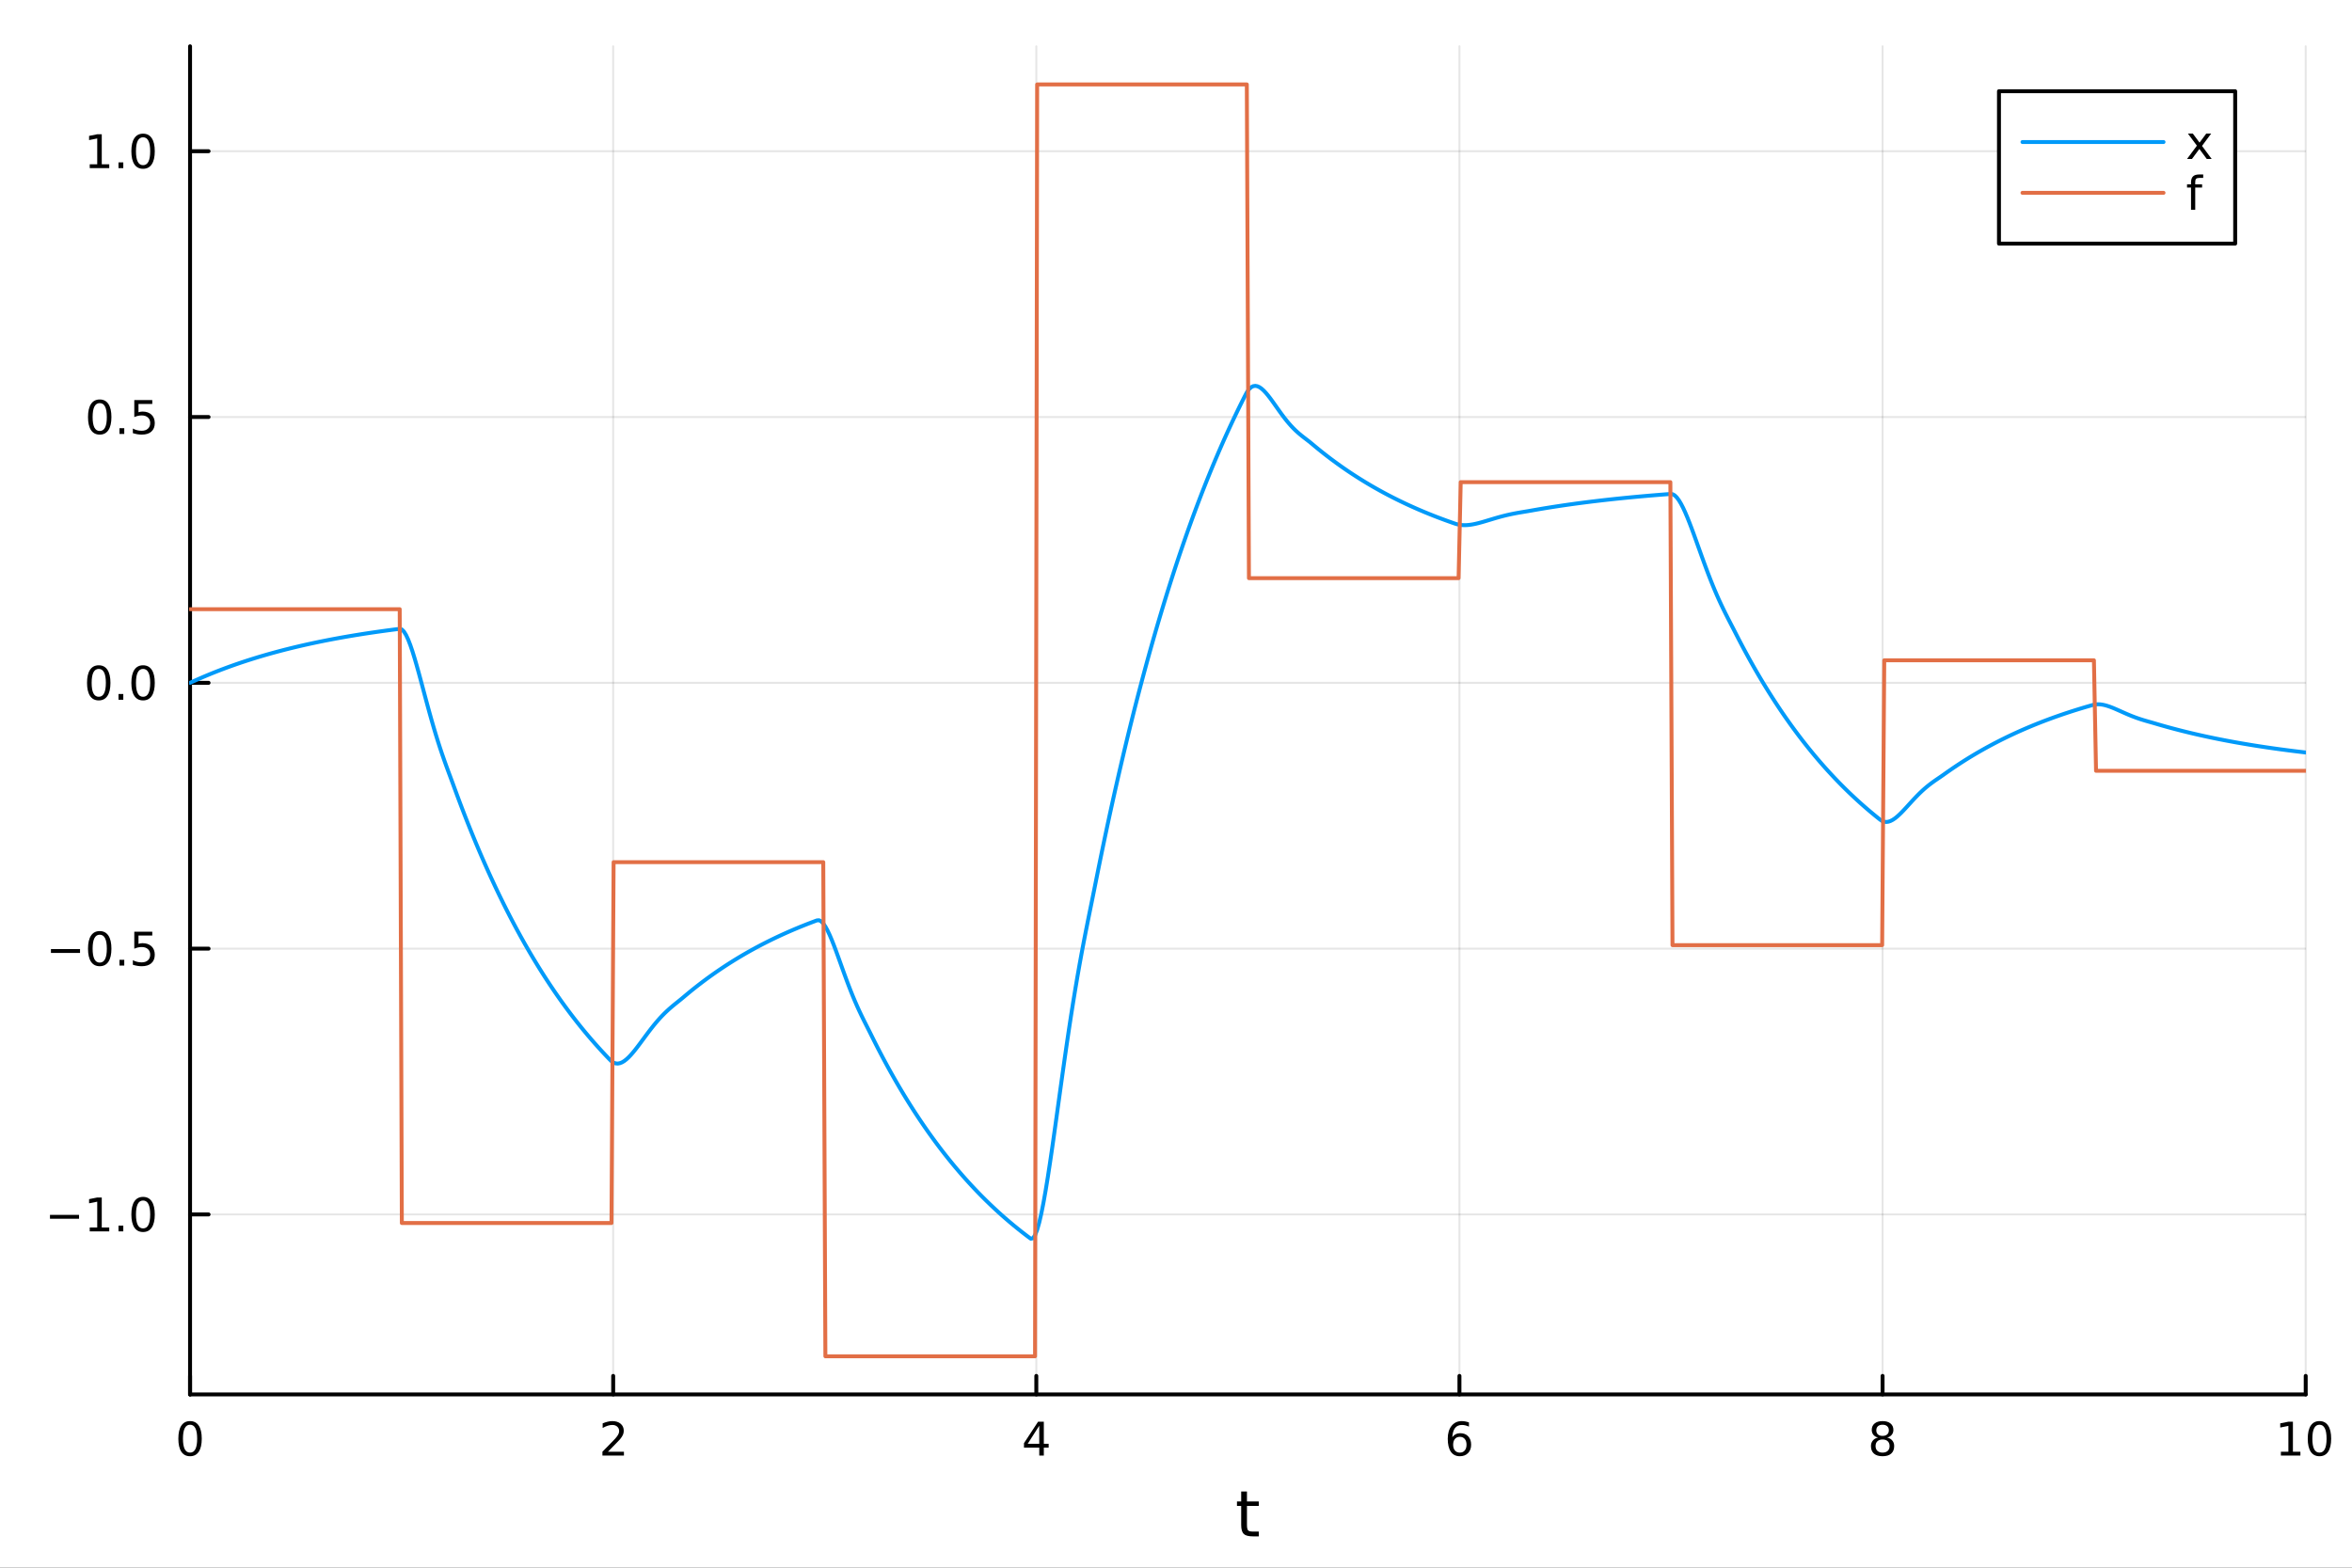 <?xml version="1.0" encoding="utf-8"?>
<svg xmlns="http://www.w3.org/2000/svg" xmlns:xlink="http://www.w3.org/1999/xlink" width="600" height="400" viewBox="0 0 2400 1600">
<rect x="0" y="0" width="2400" height="1600" fill="#333333" stroke="none"/>
<defs>
  <clipPath id="clip450">
    <rect x="0" y="0" width="2400" height="1600"/>
  </clipPath>
</defs>
<path clip-path="url(#clip450)" d="M0 1600 L2400 1600 L2400 0 L0 0  Z" fill="#ffffff" fill-rule="evenodd" fill-opacity="1"/>
<defs>
  <clipPath id="clip451">
    <rect x="480" y="0" width="1681" height="1600"/>
  </clipPath>
</defs>
<path clip-path="url(#clip450)" d="M193.936 1423.18 L2352.76 1423.18 L2352.76 47.244 L193.936 47.244  Z" fill="#ffffff" fill-rule="evenodd" fill-opacity="1"/>
<defs>
  <clipPath id="clip452">
    <rect x="193" y="47" width="2160" height="1377"/>
  </clipPath>
</defs>
<polyline clip-path="url(#clip452)" style="stroke:#000000; stroke-linecap:round; stroke-linejoin:round; stroke-width:2; stroke-opacity:0.1; fill:none" points="193.936,1423.18 193.936,47.244 "/>
<polyline clip-path="url(#clip452)" style="stroke:#000000; stroke-linecap:round; stroke-linejoin:round; stroke-width:2; stroke-opacity:0.1; fill:none" points="625.7,1423.18 625.7,47.244 "/>
<polyline clip-path="url(#clip452)" style="stroke:#000000; stroke-linecap:round; stroke-linejoin:round; stroke-width:2; stroke-opacity:0.1; fill:none" points="1057.46,1423.18 1057.46,47.244 "/>
<polyline clip-path="url(#clip452)" style="stroke:#000000; stroke-linecap:round; stroke-linejoin:round; stroke-width:2; stroke-opacity:0.1; fill:none" points="1489.23,1423.18 1489.23,47.244 "/>
<polyline clip-path="url(#clip452)" style="stroke:#000000; stroke-linecap:round; stroke-linejoin:round; stroke-width:2; stroke-opacity:0.1; fill:none" points="1920.99,1423.18 1920.99,47.244 "/>
<polyline clip-path="url(#clip452)" style="stroke:#000000; stroke-linecap:round; stroke-linejoin:round; stroke-width:2; stroke-opacity:0.1; fill:none" points="2352.76,1423.18 2352.76,47.244 "/>
<polyline clip-path="url(#clip452)" style="stroke:#000000; stroke-linecap:round; stroke-linejoin:round; stroke-width:2; stroke-opacity:0.1; fill:none" points="193.936,1239.47 2352.76,1239.47 "/>
<polyline clip-path="url(#clip452)" style="stroke:#000000; stroke-linecap:round; stroke-linejoin:round; stroke-width:2; stroke-opacity:0.1; fill:none" points="193.936,968.187 2352.76,968.187 "/>
<polyline clip-path="url(#clip452)" style="stroke:#000000; stroke-linecap:round; stroke-linejoin:round; stroke-width:2; stroke-opacity:0.1; fill:none" points="193.936,696.901 2352.76,696.901 "/>
<polyline clip-path="url(#clip452)" style="stroke:#000000; stroke-linecap:round; stroke-linejoin:round; stroke-width:2; stroke-opacity:0.1; fill:none" points="193.936,425.615 2352.76,425.615 "/>
<polyline clip-path="url(#clip452)" style="stroke:#000000; stroke-linecap:round; stroke-linejoin:round; stroke-width:2; stroke-opacity:0.1; fill:none" points="193.936,154.329 2352.76,154.329 "/>
<polyline clip-path="url(#clip450)" style="stroke:#000000; stroke-linecap:round; stroke-linejoin:round; stroke-width:4; stroke-opacity:1; fill:none" points="193.936,1423.18 2352.76,1423.18 "/>
<polyline clip-path="url(#clip450)" style="stroke:#000000; stroke-linecap:round; stroke-linejoin:round; stroke-width:4; stroke-opacity:1; fill:none" points="193.936,1423.18 193.936,1404.28 "/>
<polyline clip-path="url(#clip450)" style="stroke:#000000; stroke-linecap:round; stroke-linejoin:round; stroke-width:4; stroke-opacity:1; fill:none" points="625.7,1423.18 625.7,1404.28 "/>
<polyline clip-path="url(#clip450)" style="stroke:#000000; stroke-linecap:round; stroke-linejoin:round; stroke-width:4; stroke-opacity:1; fill:none" points="1057.46,1423.18 1057.46,1404.28 "/>
<polyline clip-path="url(#clip450)" style="stroke:#000000; stroke-linecap:round; stroke-linejoin:round; stroke-width:4; stroke-opacity:1; fill:none" points="1489.23,1423.18 1489.23,1404.28 "/>
<polyline clip-path="url(#clip450)" style="stroke:#000000; stroke-linecap:round; stroke-linejoin:round; stroke-width:4; stroke-opacity:1; fill:none" points="1920.99,1423.18 1920.99,1404.28 "/>
<polyline clip-path="url(#clip450)" style="stroke:#000000; stroke-linecap:round; stroke-linejoin:round; stroke-width:4; stroke-opacity:1; fill:none" points="2352.76,1423.18 2352.76,1404.28 "/>
<path clip-path="url(#clip450)" d="M193.936 1454.1 Q190.325 1454.1 188.496 1457.66 Q186.691 1461.2 186.691 1468.33 Q186.691 1475.44 188.496 1479.01 Q190.325 1482.55 193.936 1482.55 Q197.57 1482.55 199.376 1479.01 Q201.204 1475.44 201.204 1468.33 Q201.204 1461.2 199.376 1457.66 Q197.57 1454.1 193.936 1454.1 M193.936 1450.39 Q199.746 1450.39 202.802 1455 Q205.88 1459.58 205.88 1468.33 Q205.88 1477.06 202.802 1481.67 Q199.746 1486.25 193.936 1486.25 Q188.126 1486.25 185.047 1481.67 Q181.992 1477.06 181.992 1468.33 Q181.992 1459.58 185.047 1455 Q188.126 1450.39 193.936 1450.39 Z" fill="#000000" fill-rule="nonzero" fill-opacity="1" /><path clip-path="url(#clip450)" d="M620.353 1481.64 L636.672 1481.64 L636.672 1485.58 L614.728 1485.58 L614.728 1481.64 Q617.39 1478.89 621.973 1474.26 Q626.58 1469.61 627.76 1468.27 Q630.006 1465.74 630.885 1464.01 Q631.788 1462.25 631.788 1460.56 Q631.788 1457.8 629.843 1456.07 Q627.922 1454.33 624.82 1454.33 Q622.621 1454.33 620.168 1455.09 Q617.737 1455.86 614.959 1457.41 L614.959 1452.69 Q617.783 1451.55 620.237 1450.97 Q622.691 1450.39 624.728 1450.39 Q630.098 1450.39 633.293 1453.08 Q636.487 1455.77 636.487 1460.26 Q636.487 1462.39 635.677 1464.31 Q634.89 1466.2 632.783 1468.8 Q632.205 1469.47 629.103 1472.69 Q626.001 1475.88 620.353 1481.64 Z" fill="#000000" fill-rule="nonzero" fill-opacity="1" /><path clip-path="url(#clip450)" d="M1060.47 1455.09 L1048.67 1473.54 L1060.47 1473.54 L1060.47 1455.09 M1059.25 1451.02 L1065.13 1451.02 L1065.13 1473.54 L1070.06 1473.54 L1070.06 1477.43 L1065.13 1477.43 L1065.13 1485.58 L1060.47 1485.58 L1060.47 1477.43 L1044.87 1477.43 L1044.87 1472.92 L1059.25 1451.02 Z" fill="#000000" fill-rule="nonzero" fill-opacity="1" /><path clip-path="url(#clip450)" d="M1489.63 1466.44 Q1486.48 1466.44 1484.63 1468.59 Q1482.8 1470.74 1482.8 1474.49 Q1482.8 1478.22 1484.63 1480.39 Q1486.48 1482.55 1489.63 1482.55 Q1492.78 1482.55 1494.61 1480.39 Q1496.46 1478.22 1496.46 1474.49 Q1496.46 1470.74 1494.61 1468.59 Q1492.78 1466.44 1489.63 1466.44 M1498.92 1451.78 L1498.92 1456.04 Q1497.16 1455.21 1495.35 1454.77 Q1493.57 1454.33 1491.81 1454.33 Q1487.18 1454.33 1484.73 1457.45 Q1482.3 1460.58 1481.95 1466.9 Q1483.31 1464.89 1485.37 1463.82 Q1487.43 1462.73 1489.91 1462.73 Q1495.12 1462.73 1498.13 1465.9 Q1501.16 1469.05 1501.16 1474.49 Q1501.16 1479.82 1498.01 1483.03 Q1494.86 1486.25 1489.63 1486.25 Q1483.64 1486.25 1480.47 1481.67 Q1477.3 1477.06 1477.3 1468.33 Q1477.3 1460.14 1481.18 1455.28 Q1485.07 1450.39 1491.62 1450.39 Q1493.38 1450.39 1495.17 1450.74 Q1496.97 1451.09 1498.92 1451.78 Z" fill="#000000" fill-rule="nonzero" fill-opacity="1" /><path clip-path="url(#clip450)" d="M1920.99 1469.17 Q1917.66 1469.17 1915.74 1470.95 Q1913.84 1472.73 1913.84 1475.86 Q1913.84 1478.98 1915.74 1480.77 Q1917.66 1482.55 1920.99 1482.55 Q1924.33 1482.55 1926.25 1480.77 Q1928.17 1478.96 1928.17 1475.86 Q1928.17 1472.73 1926.25 1470.95 Q1924.35 1469.17 1920.99 1469.17 M1916.32 1467.18 Q1913.31 1466.44 1911.62 1464.38 Q1909.95 1462.32 1909.95 1459.35 Q1909.95 1455.21 1912.89 1452.8 Q1915.85 1450.39 1920.99 1450.39 Q1926.15 1450.39 1929.09 1452.8 Q1932.03 1455.21 1932.03 1459.35 Q1932.03 1462.32 1930.34 1464.38 Q1928.68 1466.44 1925.69 1467.18 Q1929.07 1467.96 1930.95 1470.26 Q1932.84 1472.55 1932.84 1475.86 Q1932.84 1480.88 1929.77 1483.57 Q1926.71 1486.25 1920.99 1486.25 Q1915.27 1486.25 1912.2 1483.57 Q1909.14 1480.88 1909.14 1475.86 Q1909.14 1472.55 1911.04 1470.26 Q1912.94 1467.96 1916.32 1467.18 M1914.6 1459.79 Q1914.6 1462.48 1916.27 1463.98 Q1917.96 1465.49 1920.99 1465.49 Q1924 1465.49 1925.69 1463.98 Q1927.4 1462.48 1927.4 1459.79 Q1927.4 1457.11 1925.69 1455.6 Q1924 1454.1 1920.99 1454.1 Q1917.96 1454.1 1916.27 1455.6 Q1914.6 1457.11 1914.6 1459.79 Z" fill="#000000" fill-rule="nonzero" fill-opacity="1" /><path clip-path="url(#clip450)" d="M2327.44 1481.64 L2335.08 1481.64 L2335.08 1455.28 L2326.77 1456.95 L2326.77 1452.69 L2335.04 1451.02 L2339.71 1451.02 L2339.71 1481.64 L2347.35 1481.64 L2347.35 1485.58 L2327.44 1485.58 L2327.44 1481.64 Z" fill="#000000" fill-rule="nonzero" fill-opacity="1" /><path clip-path="url(#clip450)" d="M2366.8 1454.1 Q2363.18 1454.1 2361.36 1457.66 Q2359.55 1461.2 2359.55 1468.33 Q2359.55 1475.44 2361.36 1479.01 Q2363.18 1482.55 2366.8 1482.55 Q2370.43 1482.55 2372.23 1479.01 Q2374.06 1475.44 2374.06 1468.33 Q2374.06 1461.2 2372.23 1457.66 Q2370.43 1454.1 2366.8 1454.1 M2366.8 1450.39 Q2372.61 1450.39 2375.66 1455 Q2378.74 1459.58 2378.74 1468.33 Q2378.74 1477.06 2375.66 1481.67 Q2372.61 1486.25 2366.8 1486.25 Q2360.99 1486.25 2357.91 1481.67 Q2354.85 1477.06 2354.85 1468.33 Q2354.85 1459.58 2357.91 1455 Q2360.99 1450.39 2366.8 1450.39 Z" fill="#000000" fill-rule="nonzero" fill-opacity="1" /><path clip-path="url(#clip450)" d="M1272.41 1522.27 L1272.41 1532.4 L1284.47 1532.4 L1284.47 1536.95 L1272.41 1536.95 L1272.41 1556.3 Q1272.41 1560.66 1273.58 1561.9 Q1274.79 1563.14 1278.45 1563.14 L1284.47 1563.14 L1284.47 1568.04 L1278.45 1568.04 Q1271.67 1568.04 1269.1 1565.53 Q1266.52 1562.98 1266.52 1556.3 L1266.52 1536.95 L1262.22 1536.95 L1262.22 1532.4 L1266.52 1532.4 L1266.52 1522.27 L1272.41 1522.27 Z" fill="#000000" fill-rule="nonzero" fill-opacity="1" /><polyline clip-path="url(#clip450)" style="stroke:#000000; stroke-linecap:round; stroke-linejoin:round; stroke-width:4; stroke-opacity:1; fill:none" points="193.936,1423.18 193.936,47.244 "/>
<polyline clip-path="url(#clip450)" style="stroke:#000000; stroke-linecap:round; stroke-linejoin:round; stroke-width:4; stroke-opacity:1; fill:none" points="193.936,1239.47 212.834,1239.47 "/>
<polyline clip-path="url(#clip450)" style="stroke:#000000; stroke-linecap:round; stroke-linejoin:round; stroke-width:4; stroke-opacity:1; fill:none" points="193.936,968.187 212.834,968.187 "/>
<polyline clip-path="url(#clip450)" style="stroke:#000000; stroke-linecap:round; stroke-linejoin:round; stroke-width:4; stroke-opacity:1; fill:none" points="193.936,696.901 212.834,696.901 "/>
<polyline clip-path="url(#clip450)" style="stroke:#000000; stroke-linecap:round; stroke-linejoin:round; stroke-width:4; stroke-opacity:1; fill:none" points="193.936,425.615 212.834,425.615 "/>
<polyline clip-path="url(#clip450)" style="stroke:#000000; stroke-linecap:round; stroke-linejoin:round; stroke-width:4; stroke-opacity:1; fill:none" points="193.936,154.329 212.834,154.329 "/>
<path clip-path="url(#clip450)" d="M50.992 1239.92 L80.668 1239.92 L80.668 1243.86 L50.992 1243.86 L50.992 1239.92 Z" fill="#000000" fill-rule="nonzero" fill-opacity="1" /><path clip-path="url(#clip450)" d="M91.571 1252.82 L99.21 1252.82 L99.21 1226.45 L90.899 1228.12 L90.899 1223.86 L99.163 1222.19 L103.839 1222.19 L103.839 1252.82 L111.478 1252.82 L111.478 1256.75 L91.571 1256.75 L91.571 1252.82 Z" fill="#000000" fill-rule="nonzero" fill-opacity="1" /><path clip-path="url(#clip450)" d="M120.922 1250.87 L125.807 1250.87 L125.807 1256.75 L120.922 1256.75 L120.922 1250.87 Z" fill="#000000" fill-rule="nonzero" fill-opacity="1" /><path clip-path="url(#clip450)" d="M145.992 1225.27 Q142.381 1225.27 140.552 1228.84 Q138.746 1232.38 138.746 1239.51 Q138.746 1246.61 140.552 1250.18 Q142.381 1253.72 145.992 1253.72 Q149.626 1253.72 151.431 1250.18 Q153.26 1246.61 153.26 1239.51 Q153.26 1232.38 151.431 1228.84 Q149.626 1225.27 145.992 1225.27 M145.992 1221.57 Q151.802 1221.57 154.857 1226.17 Q157.936 1230.76 157.936 1239.51 Q157.936 1248.23 154.857 1252.84 Q151.802 1257.42 145.992 1257.42 Q140.181 1257.42 137.103 1252.84 Q134.047 1248.23 134.047 1239.51 Q134.047 1230.76 137.103 1226.17 Q140.181 1221.57 145.992 1221.57 Z" fill="#000000" fill-rule="nonzero" fill-opacity="1" /><path clip-path="url(#clip450)" d="M51.987 968.639 L81.663 968.639 L81.663 972.574 L51.987 972.574 L51.987 968.639 Z" fill="#000000" fill-rule="nonzero" fill-opacity="1" /><path clip-path="url(#clip450)" d="M101.756 953.986 Q98.145 953.986 96.316 957.551 Q94.51 961.092 94.51 968.222 Q94.51 975.328 96.316 978.893 Q98.145 982.435 101.756 982.435 Q105.39 982.435 107.196 978.893 Q109.024 975.328 109.024 968.222 Q109.024 961.092 107.196 957.551 Q105.39 953.986 101.756 953.986 M101.756 950.282 Q107.566 950.282 110.621 954.889 Q113.7 959.472 113.7 968.222 Q113.7 976.949 110.621 981.555 Q107.566 986.139 101.756 986.139 Q95.946 986.139 92.867 981.555 Q89.811 976.949 89.811 968.222 Q89.811 959.472 92.867 954.889 Q95.946 950.282 101.756 950.282 Z" fill="#000000" fill-rule="nonzero" fill-opacity="1" /><path clip-path="url(#clip450)" d="M121.918 979.588 L126.802 979.588 L126.802 985.467 L121.918 985.467 L121.918 979.588 Z" fill="#000000" fill-rule="nonzero" fill-opacity="1" /><path clip-path="url(#clip450)" d="M137.033 950.907 L155.39 950.907 L155.39 954.842 L141.316 954.842 L141.316 963.315 Q142.334 962.967 143.353 962.805 Q144.371 962.62 145.39 962.62 Q151.177 962.62 154.556 965.791 Q157.936 968.963 157.936 974.379 Q157.936 979.958 154.464 983.06 Q150.992 986.139 144.672 986.139 Q142.496 986.139 140.228 985.768 Q137.982 985.398 135.575 984.657 L135.575 979.958 Q137.658 981.092 139.881 981.648 Q142.103 982.203 144.58 982.203 Q148.584 982.203 150.922 980.097 Q153.26 977.99 153.26 974.379 Q153.26 970.768 150.922 968.662 Q148.584 966.555 144.58 966.555 Q142.705 966.555 140.83 966.972 Q138.978 967.389 137.033 968.268 L137.033 950.907 Z" fill="#000000" fill-rule="nonzero" fill-opacity="1" /><path clip-path="url(#clip450)" d="M100.76 682.7 Q97.149 682.7 95.321 686.265 Q93.515 689.806 93.515 696.936 Q93.515 704.042 95.321 707.607 Q97.149 711.149 100.76 711.149 Q104.395 711.149 106.2 707.607 Q108.029 704.042 108.029 696.936 Q108.029 689.806 106.2 686.265 Q104.395 682.7 100.76 682.7 M100.76 678.996 Q106.571 678.996 109.626 683.603 Q112.705 688.186 112.705 696.936 Q112.705 705.663 109.626 710.269 Q106.571 714.853 100.76 714.853 Q94.95 714.853 91.871 710.269 Q88.816 705.663 88.816 696.936 Q88.816 688.186 91.871 683.603 Q94.95 678.996 100.76 678.996 Z" fill="#000000" fill-rule="nonzero" fill-opacity="1" /><path clip-path="url(#clip450)" d="M120.922 708.302 L125.807 708.302 L125.807 714.181 L120.922 714.181 L120.922 708.302 Z" fill="#000000" fill-rule="nonzero" fill-opacity="1" /><path clip-path="url(#clip450)" d="M145.992 682.7 Q142.381 682.7 140.552 686.265 Q138.746 689.806 138.746 696.936 Q138.746 704.042 140.552 707.607 Q142.381 711.149 145.992 711.149 Q149.626 711.149 151.431 707.607 Q153.26 704.042 153.26 696.936 Q153.26 689.806 151.431 686.265 Q149.626 682.7 145.992 682.7 M145.992 678.996 Q151.802 678.996 154.857 683.603 Q157.936 688.186 157.936 696.936 Q157.936 705.663 154.857 710.269 Q151.802 714.853 145.992 714.853 Q140.181 714.853 137.103 710.269 Q134.047 705.663 134.047 696.936 Q134.047 688.186 137.103 683.603 Q140.181 678.996 145.992 678.996 Z" fill="#000000" fill-rule="nonzero" fill-opacity="1" /><path clip-path="url(#clip450)" d="M101.756 411.414 Q98.145 411.414 96.316 414.979 Q94.51 418.52 94.51 425.65 Q94.51 432.756 96.316 436.321 Q98.145 439.863 101.756 439.863 Q105.39 439.863 107.196 436.321 Q109.024 432.756 109.024 425.65 Q109.024 418.52 107.196 414.979 Q105.39 411.414 101.756 411.414 M101.756 407.71 Q107.566 407.71 110.621 412.317 Q113.7 416.9 113.7 425.65 Q113.7 434.377 110.621 438.983 Q107.566 443.567 101.756 443.567 Q95.946 443.567 92.867 438.983 Q89.811 434.377 89.811 425.65 Q89.811 416.9 92.867 412.317 Q95.946 407.71 101.756 407.71 Z" fill="#000000" fill-rule="nonzero" fill-opacity="1" /><path clip-path="url(#clip450)" d="M121.918 437.016 L126.802 437.016 L126.802 442.895 L121.918 442.895 L121.918 437.016 Z" fill="#000000" fill-rule="nonzero" fill-opacity="1" /><path clip-path="url(#clip450)" d="M137.033 408.335 L155.39 408.335 L155.39 412.27 L141.316 412.27 L141.316 420.743 Q142.334 420.395 143.353 420.233 Q144.371 420.048 145.39 420.048 Q151.177 420.048 154.556 423.219 Q157.936 426.391 157.936 431.807 Q157.936 437.386 154.464 440.488 Q150.992 443.567 144.672 443.567 Q142.496 443.567 140.228 443.196 Q137.982 442.826 135.575 442.085 L135.575 437.386 Q137.658 438.52 139.881 439.076 Q142.103 439.631 144.58 439.631 Q148.584 439.631 150.922 437.525 Q153.26 435.418 153.26 431.807 Q153.26 428.196 150.922 426.09 Q148.584 423.983 144.58 423.983 Q142.705 423.983 140.83 424.4 Q138.978 424.817 137.033 425.696 L137.033 408.335 Z" fill="#000000" fill-rule="nonzero" fill-opacity="1" /><path clip-path="url(#clip450)" d="M91.571 167.674 L99.21 167.674 L99.21 141.308 L90.899 142.975 L90.899 138.716 L99.163 137.049 L103.839 137.049 L103.839 167.674 L111.478 167.674 L111.478 171.609 L91.571 171.609 L91.571 167.674 Z" fill="#000000" fill-rule="nonzero" fill-opacity="1" /><path clip-path="url(#clip450)" d="M120.922 165.73 L125.807 165.73 L125.807 171.609 L120.922 171.609 L120.922 165.73 Z" fill="#000000" fill-rule="nonzero" fill-opacity="1" /><path clip-path="url(#clip450)" d="M145.992 140.128 Q142.381 140.128 140.552 143.693 Q138.746 147.234 138.746 154.364 Q138.746 161.47 140.552 165.035 Q142.381 168.577 145.992 168.577 Q149.626 168.577 151.431 165.035 Q153.26 161.47 153.26 154.364 Q153.26 147.234 151.431 143.693 Q149.626 140.128 145.992 140.128 M145.992 136.424 Q151.802 136.424 154.857 141.031 Q157.936 145.614 157.936 154.364 Q157.936 163.091 154.857 167.697 Q151.802 172.28 145.992 172.28 Q140.181 172.28 137.103 167.697 Q134.047 163.091 134.047 154.364 Q134.047 145.614 137.103 141.031 Q140.181 136.424 145.992 136.424 Z" fill="#000000" fill-rule="nonzero" fill-opacity="1" /><polyline clip-path="url(#clip452)" style="stroke:#009af9; stroke-linecap:round; stroke-linejoin:round; stroke-width:4; stroke-opacity:1; fill:none" points="193.936,696.901 196.097,695.905 198.258,694.922 200.419,693.951 202.58,692.994 204.741,692.05 206.902,691.118 209.063,690.198 211.224,689.29 213.385,688.395 215.546,687.511 217.707,686.639 219.868,685.779 222.029,684.93 224.19,684.092 226.351,683.266 228.512,682.45 230.673,681.645 232.834,680.851 234.995,680.067 237.156,679.294 239.317,678.531 241.478,677.778 243.639,677.036 245.8,676.302 247.961,675.579 250.122,674.865 252.282,674.161 254.443,673.466 256.604,672.781 258.765,672.104 260.926,671.436 263.087,670.778 265.248,670.127 267.409,669.486 269.57,668.853 271.731,668.229 273.892,667.612 276.053,667.004 278.214,666.404 280.375,665.812 282.536,665.228 284.697,664.651 286.858,664.083 289.019,663.521 291.18,662.967 293.341,662.421 295.502,661.882 297.663,661.349 299.824,660.824 301.985,660.306 304.146,659.795 306.307,659.291 308.468,658.793 310.629,658.302 312.79,657.817 314.951,657.339 317.112,656.867 319.273,656.401 321.434,655.942 323.595,655.488 325.756,655.041 327.917,654.6 330.078,654.164 332.239,653.734 334.4,653.31 336.561,652.892 338.722,652.479 340.883,652.071 343.044,651.669 345.205,651.273 347.366,650.881 349.527,650.495 351.688,650.114 353.849,649.738 356.01,649.366 358.171,649 360.332,648.639 362.493,648.282 364.653,647.931 366.814,647.583 368.975,647.241 371.136,646.903 373.297,646.569 375.458,646.24 377.619,645.916 379.78,645.595 381.941,645.279 384.102,644.967 386.263,644.659 388.424,644.355 390.585,644.056 392.746,643.76 394.907,643.468 397.068,643.18 399.229,642.896 401.39,642.615 403.551,642.339 405.712,642.066 407.873,641.798 410.034,642.44 412.195,644.62 414.356,648.125 416.517,652.757 418.678,658.333 420.839,664.679 423,671.638 425.161,679.063 427.322,686.823 429.483,694.799 431.644,702.883 433.805,710.983 435.966,719.02 438.127,726.926 440.288,734.647 442.449,742.143 444.61,749.387 446.771,756.364 448.932,763.073 451.093,769.525 453.254,775.747 455.415,781.774 457.576,787.66 459.737,793.468 461.898,799.276 464.059,805.166 466.22,811.04 468.381,816.836 470.542,822.556 472.703,828.2 474.864,833.768 477.024,839.263 479.185,844.686 481.346,850.036 483.507,855.315 485.668,860.524 487.829,865.665 489.99,870.737 492.151,875.742 494.312,880.68 496.473,885.553 498.634,890.362 500.795,895.107 502.956,899.789 505.117,904.409 507.278,908.968 509.439,913.466 511.6,917.904 513.761,922.284 515.922,926.606 518.083,930.87 520.244,935.078 522.405,939.23 524.566,943.327 526.727,947.369 528.888,951.358 531.049,955.294 533.21,959.178 535.371,963.01 537.532,966.791 539.693,970.523 541.854,974.204 544.015,977.837 546.176,981.422 548.337,984.959 550.498,988.449 552.659,991.893 554.82,995.292 556.981,998.645 559.142,1001.95 561.303,1005.22 563.464,1008.44 565.625,1011.62 567.786,1014.76 569.947,1017.85 572.108,1020.91 574.269,1023.92 576.43,1026.89 578.591,1029.83 580.752,1032.72 582.913,1035.58 585.074,1038.4 587.235,1041.18 589.396,1043.93 591.556,1046.64 593.717,1049.31 595.878,1051.95 598.039,1054.55 600.2,1057.12 602.361,1059.65 604.522,1062.15 606.683,1064.62 608.844,1067.05 611.005,1069.46 613.166,1071.83 615.327,1074.16 617.488,1076.47 619.649,1078.75 621.81,1081 623.971,1083.11 626.132,1084.56 628.293,1085.33 630.454,1085.48 632.615,1085.08 634.776,1084.21 636.937,1082.91 639.098,1081.24 641.259,1079.27 643.42,1077.03 645.581,1074.57 647.742,1071.95 649.903,1069.2 652.064,1066.35 654.225,1063.45 656.386,1060.52 658.547,1057.59 660.708,1054.69 662.869,1051.84 665.03,1049.05 667.191,1046.34 669.352,1043.73 671.513,1041.22 673.674,1038.81 675.835,1036.52 677.996,1034.33 680.157,1032.25 682.318,1030.26 684.479,1028.36 686.64,1026.53 688.801,1024.75 690.962,1023.01 693.123,1021.28 695.284,1019.53 697.445,1017.73 699.606,1015.91 701.767,1014.11 703.927,1012.33 706.088,1010.57 708.249,1008.84 710.41,1007.13 712.571,1005.44 714.732,1003.78 716.893,1002.14 719.054,1000.52 721.215,998.919 723.376,997.342 725.537,995.785 727.698,994.249 729.859,992.734 732.02,991.238 734.181,989.763 736.342,988.307 738.503,986.87 740.664,985.452 742.825,984.053 744.986,982.673 747.147,981.311 749.308,979.966 751.469,978.64 753.63,977.331 755.791,976.04 757.952,974.766 760.113,973.508 762.274,972.267 764.435,971.043 766.596,969.835 768.757,968.643 770.918,967.467 773.079,966.307 775.24,965.161 777.401,964.032 779.562,962.917 781.723,961.817 783.884,960.731 786.045,959.66 788.206,958.603 790.367,957.56 792.528,956.531 794.689,955.516 796.85,954.514 799.011,953.525 801.172,952.55 803.333,951.587 805.494,950.637 807.655,949.7 809.816,948.775 811.977,947.863 814.138,946.962 816.298,946.074 818.459,945.197 820.62,944.332 822.781,943.478 824.942,942.635 827.103,941.804 829.264,940.984 831.425,940.175 833.586,939.376 835.747,939.209 837.908,940.315 840.069,942.519 842.23,945.659 844.391,949.58 846.552,954.142 848.713,959.213 850.874,964.672 853.035,970.411 855.196,976.331 857.357,982.345 859.518,988.377 861.679,994.361 863.84,1000.24 866.001,1005.98 868.162,1011.53 870.323,1016.89 872.484,1022.03 874.645,1026.97 876.806,1031.7 878.967,1036.26 881.128,1040.67 883.289,1044.98 885.45,1049.25 887.611,1053.53 889.772,1057.89 891.933,1062.21 894.094,1066.48 896.255,1070.7 898.416,1074.85 900.577,1078.96 902.738,1083 904.899,1087 907.06,1090.94 909.221,1094.83 911.382,1098.66 913.543,1102.45 915.704,1106.19 917.865,1109.87 920.026,1113.51 922.187,1117.1 924.348,1120.64 926.509,1124.14 928.669,1127.58 930.83,1130.99 932.991,1134.34 935.152,1137.66 937.313,1140.93 939.474,1144.15 941.635,1147.34 943.796,1150.48 945.957,1153.58 948.118,1156.64 950.279,1159.65 952.44,1162.63 954.601,1165.57 956.762,1168.47 958.923,1171.33 961.084,1174.15 963.245,1176.94 965.406,1179.69 967.567,1182.4 969.728,1185.07 971.889,1187.71 974.05,1190.32 976.211,1192.89 978.372,1195.43 980.533,1197.93 982.694,1200.4 984.855,1202.84 987.016,1205.24 989.177,1207.61 991.338,1209.96 993.499,1212.27 995.66,1214.55 997.821,1216.8 999.982,1219.02 1002.14,1221.21 1004.3,1223.37 1006.46,1225.5 1008.63,1227.6 1010.79,1229.68 1012.95,1231.73 1015.11,1233.75 1017.27,1235.75 1019.43,1237.72 1021.59,1239.66 1023.75,1241.58 1025.91,1243.47 1028.07,1245.33 1030.24,1247.18 1032.4,1248.99 1034.56,1250.79 1036.72,1252.55 1038.88,1254.3 1041.04,1256.02 1043.2,1257.72 1045.36,1259.4 1047.52,1261.06 1049.68,1262.69 1051.85,1264.24 1054.01,1263.8 1056.17,1260.67 1058.33,1255.16 1060.49,1247.57 1062.65,1238.18 1064.81,1227.26 1066.97,1215.05 1069.13,1201.8 1071.29,1187.7 1073.46,1172.97 1075.62,1157.79 1077.78,1142.32 1079.94,1126.71 1082.1,1111.1 1084.26,1095.61 1086.42,1080.34 1088.58,1065.37 1090.74,1050.77 1092.9,1036.59 1095.07,1022.87 1097.23,1009.64 1099.39,996.89 1101.55,984.612 1103.71,972.777 1105.87,961.338 1108.03,950.236 1110.19,939.391 1112.35,928.709 1114.51,918.08 1116.67,907.377 1118.84,896.528 1121,885.785 1123.16,875.184 1125.32,864.723 1127.48,854.401 1129.64,844.216 1131.8,834.166 1133.96,824.25 1136.12,814.464 1138.28,804.809 1140.45,795.281 1142.61,785.88 1144.77,776.604 1146.93,767.45 1149.09,758.418 1151.25,749.505 1153.41,740.71 1155.57,732.032 1157.73,723.469 1159.89,715.019 1162.06,706.682 1164.22,698.454 1166.38,690.336 1168.54,682.326 1170.7,674.422 1172.86,666.623 1175.02,658.927 1177.18,651.333 1179.34,643.84 1181.5,636.447 1183.67,629.151 1185.83,621.953 1187.99,614.85 1190.15,607.841 1192.31,600.925 1194.47,594.101 1196.63,587.368 1198.79,580.723 1200.95,574.167 1203.11,567.698 1205.28,561.315 1207.44,555.016 1209.6,548.801 1211.76,542.668 1213.92,536.616 1216.08,530.645 1218.24,524.752 1220.4,518.938 1222.56,513.201 1224.72,507.539 1226.88,501.953 1229.05,496.441 1231.21,491.002 1233.37,485.635 1235.53,480.339 1237.69,475.113 1239.85,469.957 1242.01,464.869 1244.17,459.848 1246.33,454.894 1248.49,450.006 1250.66,445.182 1252.82,440.423 1254.98,435.726 1257.14,431.092 1259.3,426.519 1261.46,422.007 1263.62,417.555 1265.78,413.161 1267.94,408.826 1270.1,404.549 1272.27,400.447 1274.43,397.336 1276.59,395.269 1278.75,394.13 1280.91,393.807 1283.07,394.195 1285.23,395.196 1287.39,396.717 1289.55,398.67 1291.71,400.975 1293.88,403.557 1296.04,406.347 1298.2,409.283 1300.36,412.307 1302.52,415.37 1304.68,418.426 1306.84,421.437 1309,424.371 1311.16,427.2 1313.32,429.905 1315.49,432.47 1317.65,434.888 1319.81,437.156 1321.97,439.278 1324.13,441.263 1326.29,443.127 1328.45,444.892 1330.61,446.586 1332.77,448.242 1334.93,449.901 1337.09,451.608 1339.26,453.407 1341.42,455.219 1343.58,457.007 1345.74,458.771 1347.9,460.512 1350.06,462.23 1352.22,463.925 1354.38,465.597 1356.54,467.248 1358.7,468.876 1360.87,470.483 1363.03,472.068 1365.19,473.633 1367.35,475.177 1369.51,476.7 1371.67,478.203 1373.83,479.686 1375.99,481.15 1378.15,482.594 1380.31,484.019 1382.48,485.425 1384.64,486.813 1386.8,488.183 1388.96,489.534 1391.12,490.867 1393.28,492.183 1395.44,493.481 1397.6,494.762 1399.76,496.026 1401.92,497.274 1404.09,498.504 1406.25,499.719 1408.41,500.917 1410.57,502.099 1412.73,503.266 1414.89,504.417 1417.05,505.553 1419.21,506.674 1421.37,507.78 1423.53,508.871 1425.7,509.947 1427.86,511.01 1430.02,512.058 1432.18,513.092 1434.34,514.112 1436.5,515.119 1438.66,516.113 1440.82,517.093 1442.98,518.06 1445.14,519.015 1447.3,519.957 1449.47,520.886 1451.63,521.803 1453.79,522.708 1455.95,523.6 1458.11,524.481 1460.27,525.35 1462.43,526.208 1464.59,527.055 1466.75,527.89 1468.91,528.714 1471.08,529.527 1473.24,530.329 1475.4,531.121 1477.56,531.903 1479.72,532.674 1481.88,533.435 1484.04,534.186 1486.2,534.89 1488.36,535.413 1490.52,535.759 1492.69,535.946 1494.85,535.99 1497.01,535.907 1499.17,535.712 1501.33,535.42 1503.49,535.043 1505.65,534.595 1507.81,534.088 1509.97,533.533 1512.13,532.94 1514.3,532.319 1516.46,531.678 1518.62,531.027 1520.78,530.372 1522.94,529.72 1525.1,529.076 1527.26,528.445 1529.42,527.832 1531.58,527.24 1533.74,526.672 1535.91,526.13 1538.07,525.614 1540.23,525.124 1542.39,524.661 1544.55,524.224 1546.71,523.809 1548.87,523.415 1551.03,523.037 1553.19,522.671 1555.35,522.313 1557.51,521.956 1559.68,521.593 1561.84,521.217 1564,520.831 1566.16,520.45 1568.32,520.073 1570.48,519.702 1572.64,519.336 1574.8,518.975 1576.96,518.618 1579.12,518.266 1581.29,517.919 1583.45,517.577 1585.61,517.239 1587.77,516.905 1589.93,516.576 1592.09,516.251 1594.25,515.931 1596.41,515.615 1598.57,515.303 1600.73,514.995 1602.9,514.691 1605.06,514.391 1607.22,514.096 1609.38,513.804 1611.54,513.516 1613.7,513.232 1615.86,512.951 1618.02,512.675 1620.18,512.402 1622.34,512.132 1624.51,511.866 1626.67,511.604 1628.83,511.345 1630.99,511.09 1633.15,510.838 1635.31,510.589 1637.47,510.344 1639.63,510.102 1641.79,509.863 1643.95,509.627 1646.12,509.395 1648.28,509.165 1650.44,508.939 1652.6,508.715 1654.76,508.495 1656.92,508.277 1659.08,508.062 1661.24,507.85 1663.4,507.641 1665.56,507.435 1667.72,507.232 1669.89,507.031 1672.05,506.833 1674.21,506.637 1676.37,506.444 1678.53,506.254 1680.69,506.066 1682.85,505.88 1685.01,505.697 1687.17,505.517 1689.33,505.339 1691.5,505.163 1693.66,504.99 1695.82,504.819 1697.98,504.65 1700.14,504.483 1702.3,504.319 1704.46,504.156 1706.62,504.341 1708.78,505.526 1710.94,507.617 1713.11,510.503 1715.27,514.078 1717.43,518.245 1719.59,522.909 1721.75,527.984 1723.91,533.388 1726.07,539.047 1728.23,544.89 1730.39,550.856 1732.55,556.886 1734.72,562.929 1736.88,568.941 1739.04,574.881 1741.2,580.717 1743.36,586.421 1745.52,591.973 1747.68,597.355 1749.84,602.56 1752,607.584 1754.16,612.43 1756.33,617.106 1758.49,621.626 1760.65,626.011 1762.81,630.289 1764.97,634.49 1767.13,638.655 1769.29,642.827 1771.45,647.052 1773.61,651.263 1775.77,655.417 1777.93,659.517 1780.1,663.562 1782.26,667.554 1784.42,671.493 1786.58,675.379 1788.74,679.214 1790.9,682.998 1793.06,686.732 1795.22,690.417 1797.38,694.052 1799.54,697.64 1801.71,701.18 1803.87,704.673 1806.03,708.119 1808.19,711.521 1810.35,714.877 1812.51,718.188 1814.67,721.456 1816.83,724.68 1818.99,727.861 1821.15,731.001 1823.32,734.098 1825.48,737.155 1827.64,740.171 1829.8,743.147 1831.96,746.084 1834.12,748.981 1836.28,751.84 1838.44,754.662 1840.6,757.445 1842.76,760.192 1844.93,762.903 1847.09,765.577 1849.25,768.216 1851.41,770.82 1853.57,773.39 1855.73,775.925 1857.89,778.427 1860.05,780.896 1862.21,783.332 1864.37,785.735 1866.54,788.107 1868.7,790.447 1870.86,792.757 1873.02,795.036 1875.18,797.284 1877.34,799.503 1879.5,801.692 1881.66,803.853 1883.82,805.984 1885.98,808.088 1888.15,810.163 1890.31,812.211 1892.47,814.232 1894.63,816.226 1896.79,818.194 1898.95,820.136 1901.11,822.051 1903.27,823.942 1905.43,825.807 1907.59,827.648 1909.75,829.464 1911.92,831.256 1914.08,833.024 1916.24,834.769 1918.4,836.491 1920.56,837.925 1922.72,838.71 1924.88,838.915 1927.04,838.611 1929.2,837.864 1931.36,836.738 1933.53,835.29 1935.69,833.575 1937.85,831.646 1940.01,829.548 1942.17,827.326 1944.33,825.018 1946.49,822.66 1948.65,820.284 1950.81,817.918 1952.97,815.586 1955.14,813.307 1957.3,811.098 1959.46,808.971 1961.62,806.935 1963.78,804.995 1965.94,803.151 1968.1,801.4 1970.26,799.735 1972.42,798.145 1974.58,796.616 1976.75,795.129 1978.91,793.661 1981.07,792.186 1983.23,790.675 1985.39,789.128 1987.55,787.601 1989.71,786.094 1991.87,784.607 1994.03,783.139 1996.19,781.691 1998.36,780.262 2000.52,778.853 2002.68,777.461 2004.84,776.089 2007,774.734 2009.16,773.398 2011.32,772.079 2013.48,770.777 2015.64,769.493 2017.8,768.226 2019.96,766.976 2022.13,765.742 2024.29,764.525 2026.45,763.323 2028.61,762.138 2030.77,760.968 2032.93,759.814 2035.09,758.675 2037.25,757.551 2039.41,756.442 2041.57,755.348 2043.74,754.268 2045.9,753.203 2048.06,752.152 2050.22,751.114 2052.38,750.091 2054.54,749.081 2056.7,748.084 2058.86,747.101 2061.02,746.131 2063.18,745.173 2065.35,744.229 2067.51,743.297 2069.67,742.377 2071.83,741.469 2073.99,740.574 2076.15,739.69 2078.31,738.819 2080.47,737.958 2082.63,737.11 2084.79,736.272 2086.96,735.446 2089.12,734.63 2091.28,733.825 2093.44,733.031 2095.6,732.248 2097.76,731.475 2099.92,730.712 2102.08,729.959 2104.24,729.216 2106.4,728.483 2108.57,727.76 2110.73,727.046 2112.89,726.342 2115.05,725.647 2117.21,724.961 2119.37,724.285 2121.53,723.617 2123.69,722.958 2125.85,722.308 2128.01,721.666 2130.17,721.033 2132.34,720.409 2134.5,719.792 2136.66,719.218 2138.82,718.877 2140.98,718.775 2143.14,718.884 2145.3,719.175 2147.46,719.624 2149.62,720.205 2151.78,720.897 2153.95,721.678 2156.11,722.529 2158.27,723.432 2160.43,724.371 2162.59,725.331 2164.75,726.3 2166.91,727.265 2169.07,728.217 2171.23,729.148 2173.39,730.051 2175.56,730.921 2177.72,731.754 2179.88,732.55 2182.04,733.307 2184.2,734.027 2186.36,734.712 2188.52,735.369 2190.68,736.001 2192.84,736.619 2195,737.229 2197.17,737.845 2199.33,738.477 2201.49,739.116 2203.65,739.747 2205.81,740.369 2207.97,740.983 2210.13,741.589 2212.29,742.187 2214.45,742.777 2216.61,743.359 2218.78,743.933 2220.94,744.5 2223.1,745.059 2225.26,745.611 2227.42,746.155 2229.58,746.692 2231.74,747.223 2233.9,747.746 2236.06,748.262 2238.22,748.771 2240.38,749.274 2242.55,749.77 2244.71,750.259 2246.87,750.742 2249.03,751.219 2251.19,751.689 2253.35,752.153 2255.51,752.611 2257.67,753.063 2259.83,753.508 2261.99,753.948 2264.16,754.382 2266.32,754.81 2268.48,755.233 2270.64,755.65 2272.8,756.061 2274.96,756.467 2277.12,756.868 2279.28,757.263 2281.44,757.653 2283.6,758.038 2285.77,758.417 2287.93,758.792 2290.09,759.162 2292.25,759.526 2294.41,759.886 2296.57,760.241 2298.73,760.592 2300.89,760.938 2303.05,761.279 2305.21,761.616 2307.38,761.948 2309.54,762.276 2311.7,762.599 2313.86,762.918 2316.02,763.233 2318.18,763.544 2320.34,763.851 2322.5,764.153 2324.66,764.452 2326.82,764.747 2328.99,765.038 2331.15,765.324 2333.31,765.608 2335.47,765.887 2337.63,766.163 2339.79,766.435 2341.95,766.703 2344.11,766.968 2346.27,767.229 2348.43,767.487 2350.59,767.742 2352.76,767.993 "/>
<polyline clip-path="url(#clip452)" style="stroke:#e26f46; stroke-linecap:round; stroke-linejoin:round; stroke-width:4; stroke-opacity:1; fill:none" points="193.936,621.746 196.097,621.746 198.258,621.746 200.419,621.746 202.58,621.746 204.741,621.746 206.902,621.746 209.063,621.746 211.224,621.746 213.385,621.746 215.546,621.746 217.707,621.746 219.868,621.746 222.029,621.746 224.19,621.746 226.351,621.746 228.512,621.746 230.673,621.746 232.834,621.746 234.995,621.746 237.156,621.746 239.317,621.746 241.478,621.746 243.639,621.746 245.8,621.746 247.961,621.746 250.122,621.746 252.282,621.746 254.443,621.746 256.604,621.746 258.765,621.746 260.926,621.746 263.087,621.746 265.248,621.746 267.409,621.746 269.57,621.746 271.731,621.746 273.892,621.746 276.053,621.746 278.214,621.746 280.375,621.746 282.536,621.746 284.697,621.746 286.858,621.746 289.019,621.746 291.18,621.746 293.341,621.746 295.502,621.746 297.663,621.746 299.824,621.746 301.985,621.746 304.146,621.746 306.307,621.746 308.468,621.746 310.629,621.746 312.79,621.746 314.951,621.746 317.112,621.746 319.273,621.746 321.434,621.746 323.595,621.746 325.756,621.746 327.917,621.746 330.078,621.746 332.239,621.746 334.4,621.746 336.561,621.746 338.722,621.746 340.883,621.746 343.044,621.746 345.205,621.746 347.366,621.746 349.527,621.746 351.688,621.746 353.849,621.746 356.01,621.746 358.171,621.746 360.332,621.746 362.493,621.746 364.653,621.746 366.814,621.746 368.975,621.746 371.136,621.746 373.297,621.746 375.458,621.746 377.619,621.746 379.78,621.746 381.941,621.746 384.102,621.746 386.263,621.746 388.424,621.746 390.585,621.746 392.746,621.746 394.907,621.746 397.068,621.746 399.229,621.746 401.39,621.746 403.551,621.746 405.712,621.746 407.873,621.746 410.034,1248.23 412.195,1248.23 414.356,1248.23 416.517,1248.23 418.678,1248.23 420.839,1248.23 423,1248.23 425.161,1248.23 427.322,1248.23 429.483,1248.23 431.644,1248.23 433.805,1248.23 435.966,1248.23 438.127,1248.23 440.288,1248.23 442.449,1248.23 444.61,1248.23 446.771,1248.23 448.932,1248.23 451.093,1248.23 453.254,1248.23 455.415,1248.23 457.576,1248.23 459.737,1248.23 461.898,1248.23 464.059,1248.23 466.22,1248.23 468.381,1248.23 470.542,1248.23 472.703,1248.23 474.864,1248.23 477.024,1248.23 479.185,1248.23 481.346,1248.23 483.507,1248.23 485.668,1248.23 487.829,1248.23 489.99,1248.23 492.151,1248.23 494.312,1248.23 496.473,1248.23 498.634,1248.23 500.795,1248.23 502.956,1248.23 505.117,1248.23 507.278,1248.23 509.439,1248.23 511.6,1248.23 513.761,1248.23 515.922,1248.23 518.083,1248.23 520.244,1248.23 522.405,1248.23 524.566,1248.23 526.727,1248.23 528.888,1248.23 531.049,1248.23 533.21,1248.23 535.371,1248.23 537.532,1248.23 539.693,1248.23 541.854,1248.23 544.015,1248.23 546.176,1248.23 548.337,1248.23 550.498,1248.23 552.659,1248.23 554.82,1248.23 556.981,1248.23 559.142,1248.23 561.303,1248.23 563.464,1248.23 565.625,1248.23 567.786,1248.23 569.947,1248.23 572.108,1248.23 574.269,1248.23 576.43,1248.23 578.591,1248.23 580.752,1248.23 582.913,1248.23 585.074,1248.23 587.235,1248.23 589.396,1248.23 591.556,1248.23 593.717,1248.23 595.878,1248.23 598.039,1248.23 600.2,1248.23 602.361,1248.23 604.522,1248.23 606.683,1248.23 608.844,1248.23 611.005,1248.23 613.166,1248.23 615.327,1248.23 617.488,1248.23 619.649,1248.23 621.81,1248.23 623.971,1248.23 626.132,879.936 628.293,879.936 630.454,879.936 632.615,879.936 634.776,879.936 636.937,879.936 639.098,879.936 641.259,879.936 643.42,879.936 645.581,879.936 647.742,879.936 649.903,879.936 652.064,879.936 654.225,879.936 656.386,879.936 658.547,879.936 660.708,879.936 662.869,879.936 665.03,879.936 667.191,879.936 669.352,879.936 671.513,879.936 673.674,879.936 675.835,879.936 677.996,879.936 680.157,879.936 682.318,879.936 684.479,879.936 686.64,879.936 688.801,879.936 690.962,879.936 693.123,879.936 695.284,879.936 697.445,879.936 699.606,879.936 701.767,879.936 703.927,879.936 706.088,879.936 708.249,879.936 710.41,879.936 712.571,879.936 714.732,879.936 716.893,879.936 719.054,879.936 721.215,879.936 723.376,879.936 725.537,879.936 727.698,879.936 729.859,879.936 732.02,879.936 734.181,879.936 736.342,879.936 738.503,879.936 740.664,879.936 742.825,879.936 744.986,879.936 747.147,879.936 749.308,879.936 751.469,879.936 753.63,879.936 755.791,879.936 757.952,879.936 760.113,879.936 762.274,879.936 764.435,879.936 766.596,879.936 768.757,879.936 770.918,879.936 773.079,879.936 775.24,879.936 777.401,879.936 779.562,879.936 781.723,879.936 783.884,879.936 786.045,879.936 788.206,879.936 790.367,879.936 792.528,879.936 794.689,879.936 796.85,879.936 799.011,879.936 801.172,879.936 803.333,879.936 805.494,879.936 807.655,879.936 809.816,879.936 811.977,879.936 814.138,879.936 816.298,879.936 818.459,879.936 820.62,879.936 822.781,879.936 824.942,879.936 827.103,879.936 829.264,879.936 831.425,879.936 833.586,879.936 835.747,879.936 837.908,879.936 840.069,879.936 842.23,1384.24 844.391,1384.24 846.552,1384.24 848.713,1384.24 850.874,1384.24 853.035,1384.24 855.196,1384.24 857.357,1384.24 859.518,1384.24 861.679,1384.24 863.84,1384.24 866.001,1384.24 868.162,1384.24 870.323,1384.24 872.484,1384.24 874.645,1384.24 876.806,1384.24 878.967,1384.24 881.128,1384.24 883.289,1384.24 885.45,1384.24 887.611,1384.24 889.772,1384.24 891.933,1384.24 894.094,1384.24 896.255,1384.24 898.416,1384.24 900.577,1384.24 902.738,1384.24 904.899,1384.24 907.06,1384.24 909.221,1384.24 911.382,1384.24 913.543,1384.24 915.704,1384.24 917.865,1384.24 920.026,1384.24 922.187,1384.24 924.348,1384.24 926.509,1384.24 928.669,1384.24 930.83,1384.24 932.991,1384.24 935.152,1384.24 937.313,1384.24 939.474,1384.24 941.635,1384.24 943.796,1384.24 945.957,1384.24 948.118,1384.24 950.279,1384.24 952.44,1384.24 954.601,1384.24 956.762,1384.24 958.923,1384.24 961.084,1384.24 963.245,1384.24 965.406,1384.24 967.567,1384.24 969.728,1384.24 971.889,1384.24 974.05,1384.24 976.211,1384.24 978.372,1384.24 980.533,1384.24 982.694,1384.24 984.855,1384.24 987.016,1384.24 989.177,1384.24 991.338,1384.24 993.499,1384.24 995.66,1384.24 997.821,1384.24 999.982,1384.24 1002.14,1384.24 1004.3,1384.24 1006.46,1384.24 1008.63,1384.24 1010.79,1384.24 1012.95,1384.24 1015.11,1384.24 1017.27,1384.24 1019.43,1384.24 1021.59,1384.24 1023.75,1384.24 1025.91,1384.24 1028.07,1384.24 1030.24,1384.24 1032.4,1384.24 1034.56,1384.24 1036.72,1384.24 1038.88,1384.24 1041.04,1384.24 1043.2,1384.24 1045.36,1384.24 1047.52,1384.24 1049.68,1384.24 1051.85,1384.24 1054.01,1384.24 1056.17,1384.24 1058.33,86.186 1060.49,86.186 1062.65,86.186 1064.81,86.186 1066.97,86.186 1069.13,86.186 1071.29,86.186 1073.46,86.186 1075.62,86.186 1077.78,86.186 1079.94,86.186 1082.1,86.186 1084.26,86.186 1086.42,86.186 1088.58,86.186 1090.74,86.186 1092.9,86.186 1095.07,86.186 1097.23,86.186 1099.39,86.186 1101.55,86.186 1103.71,86.186 1105.87,86.186 1108.03,86.186 1110.19,86.186 1112.35,86.186 1114.51,86.186 1116.67,86.186 1118.84,86.186 1121,86.186 1123.16,86.186 1125.32,86.186 1127.48,86.186 1129.64,86.186 1131.8,86.186 1133.96,86.186 1136.12,86.186 1138.28,86.186 1140.45,86.186 1142.61,86.186 1144.77,86.186 1146.93,86.186 1149.09,86.186 1151.25,86.186 1153.41,86.186 1155.57,86.186 1157.73,86.186 1159.89,86.186 1162.06,86.186 1164.22,86.186 1166.38,86.186 1168.54,86.186 1170.7,86.186 1172.86,86.186 1175.02,86.186 1177.18,86.186 1179.34,86.186 1181.5,86.186 1183.67,86.186 1185.83,86.186 1187.99,86.186 1190.15,86.186 1192.31,86.186 1194.47,86.186 1196.63,86.186 1198.79,86.186 1200.95,86.186 1203.11,86.186 1205.28,86.186 1207.44,86.186 1209.6,86.186 1211.76,86.186 1213.92,86.186 1216.08,86.186 1218.24,86.186 1220.4,86.186 1222.56,86.186 1224.72,86.186 1226.88,86.186 1229.05,86.186 1231.21,86.186 1233.37,86.186 1235.53,86.186 1237.69,86.186 1239.85,86.186 1242.01,86.186 1244.17,86.186 1246.33,86.186 1248.49,86.186 1250.66,86.186 1252.82,86.186 1254.98,86.186 1257.14,86.186 1259.3,86.186 1261.46,86.186 1263.62,86.186 1265.78,86.186 1267.94,86.186 1270.1,86.186 1272.27,86.186 1274.43,590.073 1276.59,590.073 1278.75,590.073 1280.91,590.073 1283.07,590.073 1285.23,590.073 1287.39,590.073 1289.55,590.073 1291.71,590.073 1293.88,590.073 1296.04,590.073 1298.2,590.073 1300.36,590.073 1302.52,590.073 1304.68,590.073 1306.84,590.073 1309,590.073 1311.16,590.073 1313.32,590.073 1315.49,590.073 1317.65,590.073 1319.81,590.073 1321.97,590.073 1324.13,590.073 1326.29,590.073 1328.45,590.073 1330.61,590.073 1332.77,590.073 1334.93,590.073 1337.09,590.073 1339.26,590.073 1341.42,590.073 1343.58,590.073 1345.74,590.073 1347.9,590.073 1350.06,590.073 1352.22,590.073 1354.38,590.073 1356.54,590.073 1358.7,590.073 1360.87,590.073 1363.03,590.073 1365.19,590.073 1367.35,590.073 1369.51,590.073 1371.67,590.073 1373.83,590.073 1375.99,590.073 1378.15,590.073 1380.31,590.073 1382.48,590.073 1384.64,590.073 1386.8,590.073 1388.96,590.073 1391.12,590.073 1393.28,590.073 1395.44,590.073 1397.6,590.073 1399.76,590.073 1401.92,590.073 1404.09,590.073 1406.25,590.073 1408.41,590.073 1410.57,590.073 1412.73,590.073 1414.89,590.073 1417.05,590.073 1419.21,590.073 1421.37,590.073 1423.53,590.073 1425.7,590.073 1427.86,590.073 1430.02,590.073 1432.18,590.073 1434.34,590.073 1436.5,590.073 1438.66,590.073 1440.82,590.073 1442.98,590.073 1445.14,590.073 1447.3,590.073 1449.47,590.073 1451.63,590.073 1453.79,590.073 1455.95,590.073 1458.11,590.073 1460.27,590.073 1462.43,590.073 1464.59,590.073 1466.75,590.073 1468.91,590.073 1471.08,590.073 1473.24,590.073 1475.4,590.073 1477.56,590.073 1479.72,590.073 1481.88,590.073 1484.04,590.073 1486.2,590.073 1488.36,590.073 1490.52,492.083 1492.69,492.083 1494.85,492.083 1497.01,492.083 1499.17,492.083 1501.33,492.083 1503.49,492.083 1505.65,492.083 1507.81,492.083 1509.97,492.083 1512.13,492.083 1514.3,492.083 1516.46,492.083 1518.62,492.083 1520.78,492.083 1522.94,492.083 1525.1,492.083 1527.26,492.083 1529.42,492.083 1531.58,492.083 1533.74,492.083 1535.91,492.083 1538.07,492.083 1540.23,492.083 1542.39,492.083 1544.55,492.083 1546.71,492.083 1548.87,492.083 1551.03,492.083 1553.19,492.083 1555.35,492.083 1557.51,492.083 1559.68,492.083 1561.84,492.083 1564,492.083 1566.16,492.083 1568.32,492.083 1570.48,492.083 1572.64,492.083 1574.8,492.083 1576.96,492.083 1579.12,492.083 1581.29,492.083 1583.45,492.083 1585.61,492.083 1587.77,492.083 1589.93,492.083 1592.09,492.083 1594.25,492.083 1596.41,492.083 1598.57,492.083 1600.73,492.083 1602.9,492.083 1605.06,492.083 1607.22,492.083 1609.38,492.083 1611.54,492.083 1613.7,492.083 1615.86,492.083 1618.02,492.083 1620.18,492.083 1622.34,492.083 1624.51,492.083 1626.67,492.083 1628.83,492.083 1630.99,492.083 1633.15,492.083 1635.31,492.083 1637.47,492.083 1639.63,492.083 1641.79,492.083 1643.95,492.083 1646.12,492.083 1648.28,492.083 1650.44,492.083 1652.6,492.083 1654.76,492.083 1656.92,492.083 1659.08,492.083 1661.24,492.083 1663.4,492.083 1665.56,492.083 1667.72,492.083 1669.89,492.083 1672.05,492.083 1674.21,492.083 1676.37,492.083 1678.53,492.083 1680.69,492.083 1682.85,492.083 1685.01,492.083 1687.17,492.083 1689.33,492.083 1691.5,492.083 1693.66,492.083 1695.82,492.083 1697.98,492.083 1700.14,492.083 1702.3,492.083 1704.46,492.083 1706.62,964.638 1708.78,964.638 1710.94,964.638 1713.11,964.638 1715.27,964.638 1717.43,964.638 1719.59,964.638 1721.75,964.638 1723.91,964.638 1726.07,964.638 1728.23,964.638 1730.39,964.638 1732.55,964.638 1734.72,964.638 1736.88,964.638 1739.04,964.638 1741.2,964.638 1743.36,964.638 1745.52,964.638 1747.68,964.638 1749.84,964.638 1752,964.638 1754.16,964.638 1756.33,964.638 1758.49,964.638 1760.65,964.638 1762.81,964.638 1764.97,964.638 1767.13,964.638 1769.29,964.638 1771.45,964.638 1773.61,964.638 1775.77,964.638 1777.93,964.638 1780.1,964.638 1782.26,964.638 1784.42,964.638 1786.58,964.638 1788.74,964.638 1790.9,964.638 1793.06,964.638 1795.22,964.638 1797.38,964.638 1799.54,964.638 1801.71,964.638 1803.87,964.638 1806.03,964.638 1808.19,964.638 1810.35,964.638 1812.51,964.638 1814.67,964.638 1816.83,964.638 1818.99,964.638 1821.15,964.638 1823.32,964.638 1825.48,964.638 1827.64,964.638 1829.8,964.638 1831.96,964.638 1834.12,964.638 1836.28,964.638 1838.44,964.638 1840.6,964.638 1842.76,964.638 1844.93,964.638 1847.09,964.638 1849.25,964.638 1851.41,964.638 1853.57,964.638 1855.73,964.638 1857.89,964.638 1860.05,964.638 1862.21,964.638 1864.37,964.638 1866.54,964.638 1868.7,964.638 1870.86,964.638 1873.02,964.638 1875.18,964.638 1877.34,964.638 1879.5,964.638 1881.66,964.638 1883.82,964.638 1885.98,964.638 1888.15,964.638 1890.31,964.638 1892.47,964.638 1894.63,964.638 1896.79,964.638 1898.95,964.638 1901.11,964.638 1903.27,964.638 1905.43,964.638 1907.59,964.638 1909.75,964.638 1911.92,964.638 1914.08,964.638 1916.24,964.638 1918.4,964.638 1920.56,964.638 1922.72,673.922 1924.88,673.922 1927.04,673.922 1929.2,673.922 1931.36,673.922 1933.53,673.922 1935.69,673.922 1937.85,673.922 1940.01,673.922 1942.17,673.922 1944.33,673.922 1946.49,673.922 1948.65,673.922 1950.81,673.922 1952.97,673.922 1955.14,673.922 1957.3,673.922 1959.46,673.922 1961.62,673.922 1963.78,673.922 1965.94,673.922 1968.1,673.922 1970.26,673.922 1972.42,673.922 1974.58,673.922 1976.75,673.922 1978.91,673.922 1981.07,673.922 1983.23,673.922 1985.39,673.922 1987.55,673.922 1989.71,673.922 1991.87,673.922 1994.03,673.922 1996.19,673.922 1998.36,673.922 2000.52,673.922 2002.68,673.922 2004.84,673.922 2007,673.922 2009.16,673.922 2011.32,673.922 2013.48,673.922 2015.64,673.922 2017.8,673.922 2019.96,673.922 2022.13,673.922 2024.29,673.922 2026.45,673.922 2028.61,673.922 2030.77,673.922 2032.93,673.922 2035.09,673.922 2037.25,673.922 2039.41,673.922 2041.57,673.922 2043.74,673.922 2045.9,673.922 2048.06,673.922 2050.22,673.922 2052.38,673.922 2054.54,673.922 2056.7,673.922 2058.86,673.922 2061.02,673.922 2063.18,673.922 2065.35,673.922 2067.51,673.922 2069.67,673.922 2071.83,673.922 2073.99,673.922 2076.15,673.922 2078.31,673.922 2080.47,673.922 2082.63,673.922 2084.79,673.922 2086.96,673.922 2089.12,673.922 2091.28,673.922 2093.44,673.922 2095.6,673.922 2097.76,673.922 2099.92,673.922 2102.08,673.922 2104.24,673.922 2106.4,673.922 2108.57,673.922 2110.73,673.922 2112.89,673.922 2115.05,673.922 2117.21,673.922 2119.37,673.922 2121.53,673.922 2123.69,673.922 2125.85,673.922 2128.01,673.922 2130.17,673.922 2132.34,673.922 2134.5,673.922 2136.66,673.922 2138.82,786.679 2140.98,786.679 2143.14,786.679 2145.3,786.679 2147.46,786.679 2149.62,786.679 2151.78,786.679 2153.95,786.679 2156.11,786.679 2158.27,786.679 2160.43,786.679 2162.59,786.679 2164.75,786.679 2166.91,786.679 2169.07,786.679 2171.23,786.679 2173.39,786.679 2175.56,786.679 2177.72,786.679 2179.88,786.679 2182.04,786.679 2184.2,786.679 2186.36,786.679 2188.52,786.679 2190.68,786.679 2192.84,786.679 2195,786.679 2197.17,786.679 2199.33,786.679 2201.49,786.679 2203.65,786.679 2205.81,786.679 2207.97,786.679 2210.13,786.679 2212.29,786.679 2214.45,786.679 2216.61,786.679 2218.78,786.679 2220.94,786.679 2223.1,786.679 2225.26,786.679 2227.42,786.679 2229.58,786.679 2231.74,786.679 2233.9,786.679 2236.06,786.679 2238.22,786.679 2240.38,786.679 2242.55,786.679 2244.71,786.679 2246.87,786.679 2249.03,786.679 2251.19,786.679 2253.35,786.679 2255.51,786.679 2257.67,786.679 2259.83,786.679 2261.99,786.679 2264.16,786.679 2266.32,786.679 2268.48,786.679 2270.64,786.679 2272.8,786.679 2274.96,786.679 2277.12,786.679 2279.28,786.679 2281.44,786.679 2283.6,786.679 2285.77,786.679 2287.93,786.679 2290.09,786.679 2292.25,786.679 2294.41,786.679 2296.57,786.679 2298.73,786.679 2300.89,786.679 2303.05,786.679 2305.21,786.679 2307.38,786.679 2309.54,786.679 2311.7,786.679 2313.86,786.679 2316.02,786.679 2318.18,786.679 2320.34,786.679 2322.5,786.679 2324.66,786.679 2326.82,786.679 2328.99,786.679 2331.15,786.679 2333.31,786.679 2335.47,786.679 2337.63,786.679 2339.79,786.679 2341.95,786.679 2344.11,786.679 2346.27,786.679 2348.43,786.679 2350.59,786.679 2352.76,786.679 "/>
<path clip-path="url(#clip450)" d="M2039.77 248.629 L2280.8 248.629 L2280.8 93.109 L2039.77 93.109  Z" fill="#ffffff" fill-rule="evenodd" fill-opacity="1"/>
<polyline clip-path="url(#clip450)" style="stroke:#000000; stroke-linecap:round; stroke-linejoin:round; stroke-width:4; stroke-opacity:1; fill:none" points="2039.77,248.629 2280.8,248.629 2280.8,93.109 2039.77,93.109 2039.77,248.629 "/>
<polyline clip-path="url(#clip450)" style="stroke:#009af9; stroke-linecap:round; stroke-linejoin:round; stroke-width:4; stroke-opacity:1; fill:none" points="2063.76,144.949 2207.68,144.949 "/>
<path clip-path="url(#clip450)" d="M2256.32 136.303 L2246.95 148.919 L2256.81 162.229 L2251.79 162.229 L2244.24 152.043 L2236.69 162.229 L2231.67 162.229 L2241.74 148.664 L2232.53 136.303 L2237.55 136.303 L2244.42 145.539 L2251.3 136.303 L2256.32 136.303 Z" fill="#000000" fill-rule="nonzero" fill-opacity="1" /><polyline clip-path="url(#clip450)" style="stroke:#e26f46; stroke-linecap:round; stroke-linejoin:round; stroke-width:4; stroke-opacity:1; fill:none" points="2063.76,196.789 2207.68,196.789 "/>
<path clip-path="url(#clip450)" d="M2248.17 178.05 L2248.17 181.592 L2244.1 181.592 Q2241.81 181.592 2240.91 182.518 Q2240.03 183.444 2240.03 185.851 L2240.03 188.143 L2247.04 188.143 L2247.04 191.453 L2240.03 191.453 L2240.03 214.069 L2235.74 214.069 L2235.74 191.453 L2231.67 191.453 L2231.67 188.143 L2235.74 188.143 L2235.74 186.337 Q2235.74 182.009 2237.76 180.041 Q2239.77 178.05 2244.15 178.05 L2248.17 178.05 Z" fill="#000000" fill-rule="nonzero" fill-opacity="1" /></svg>
